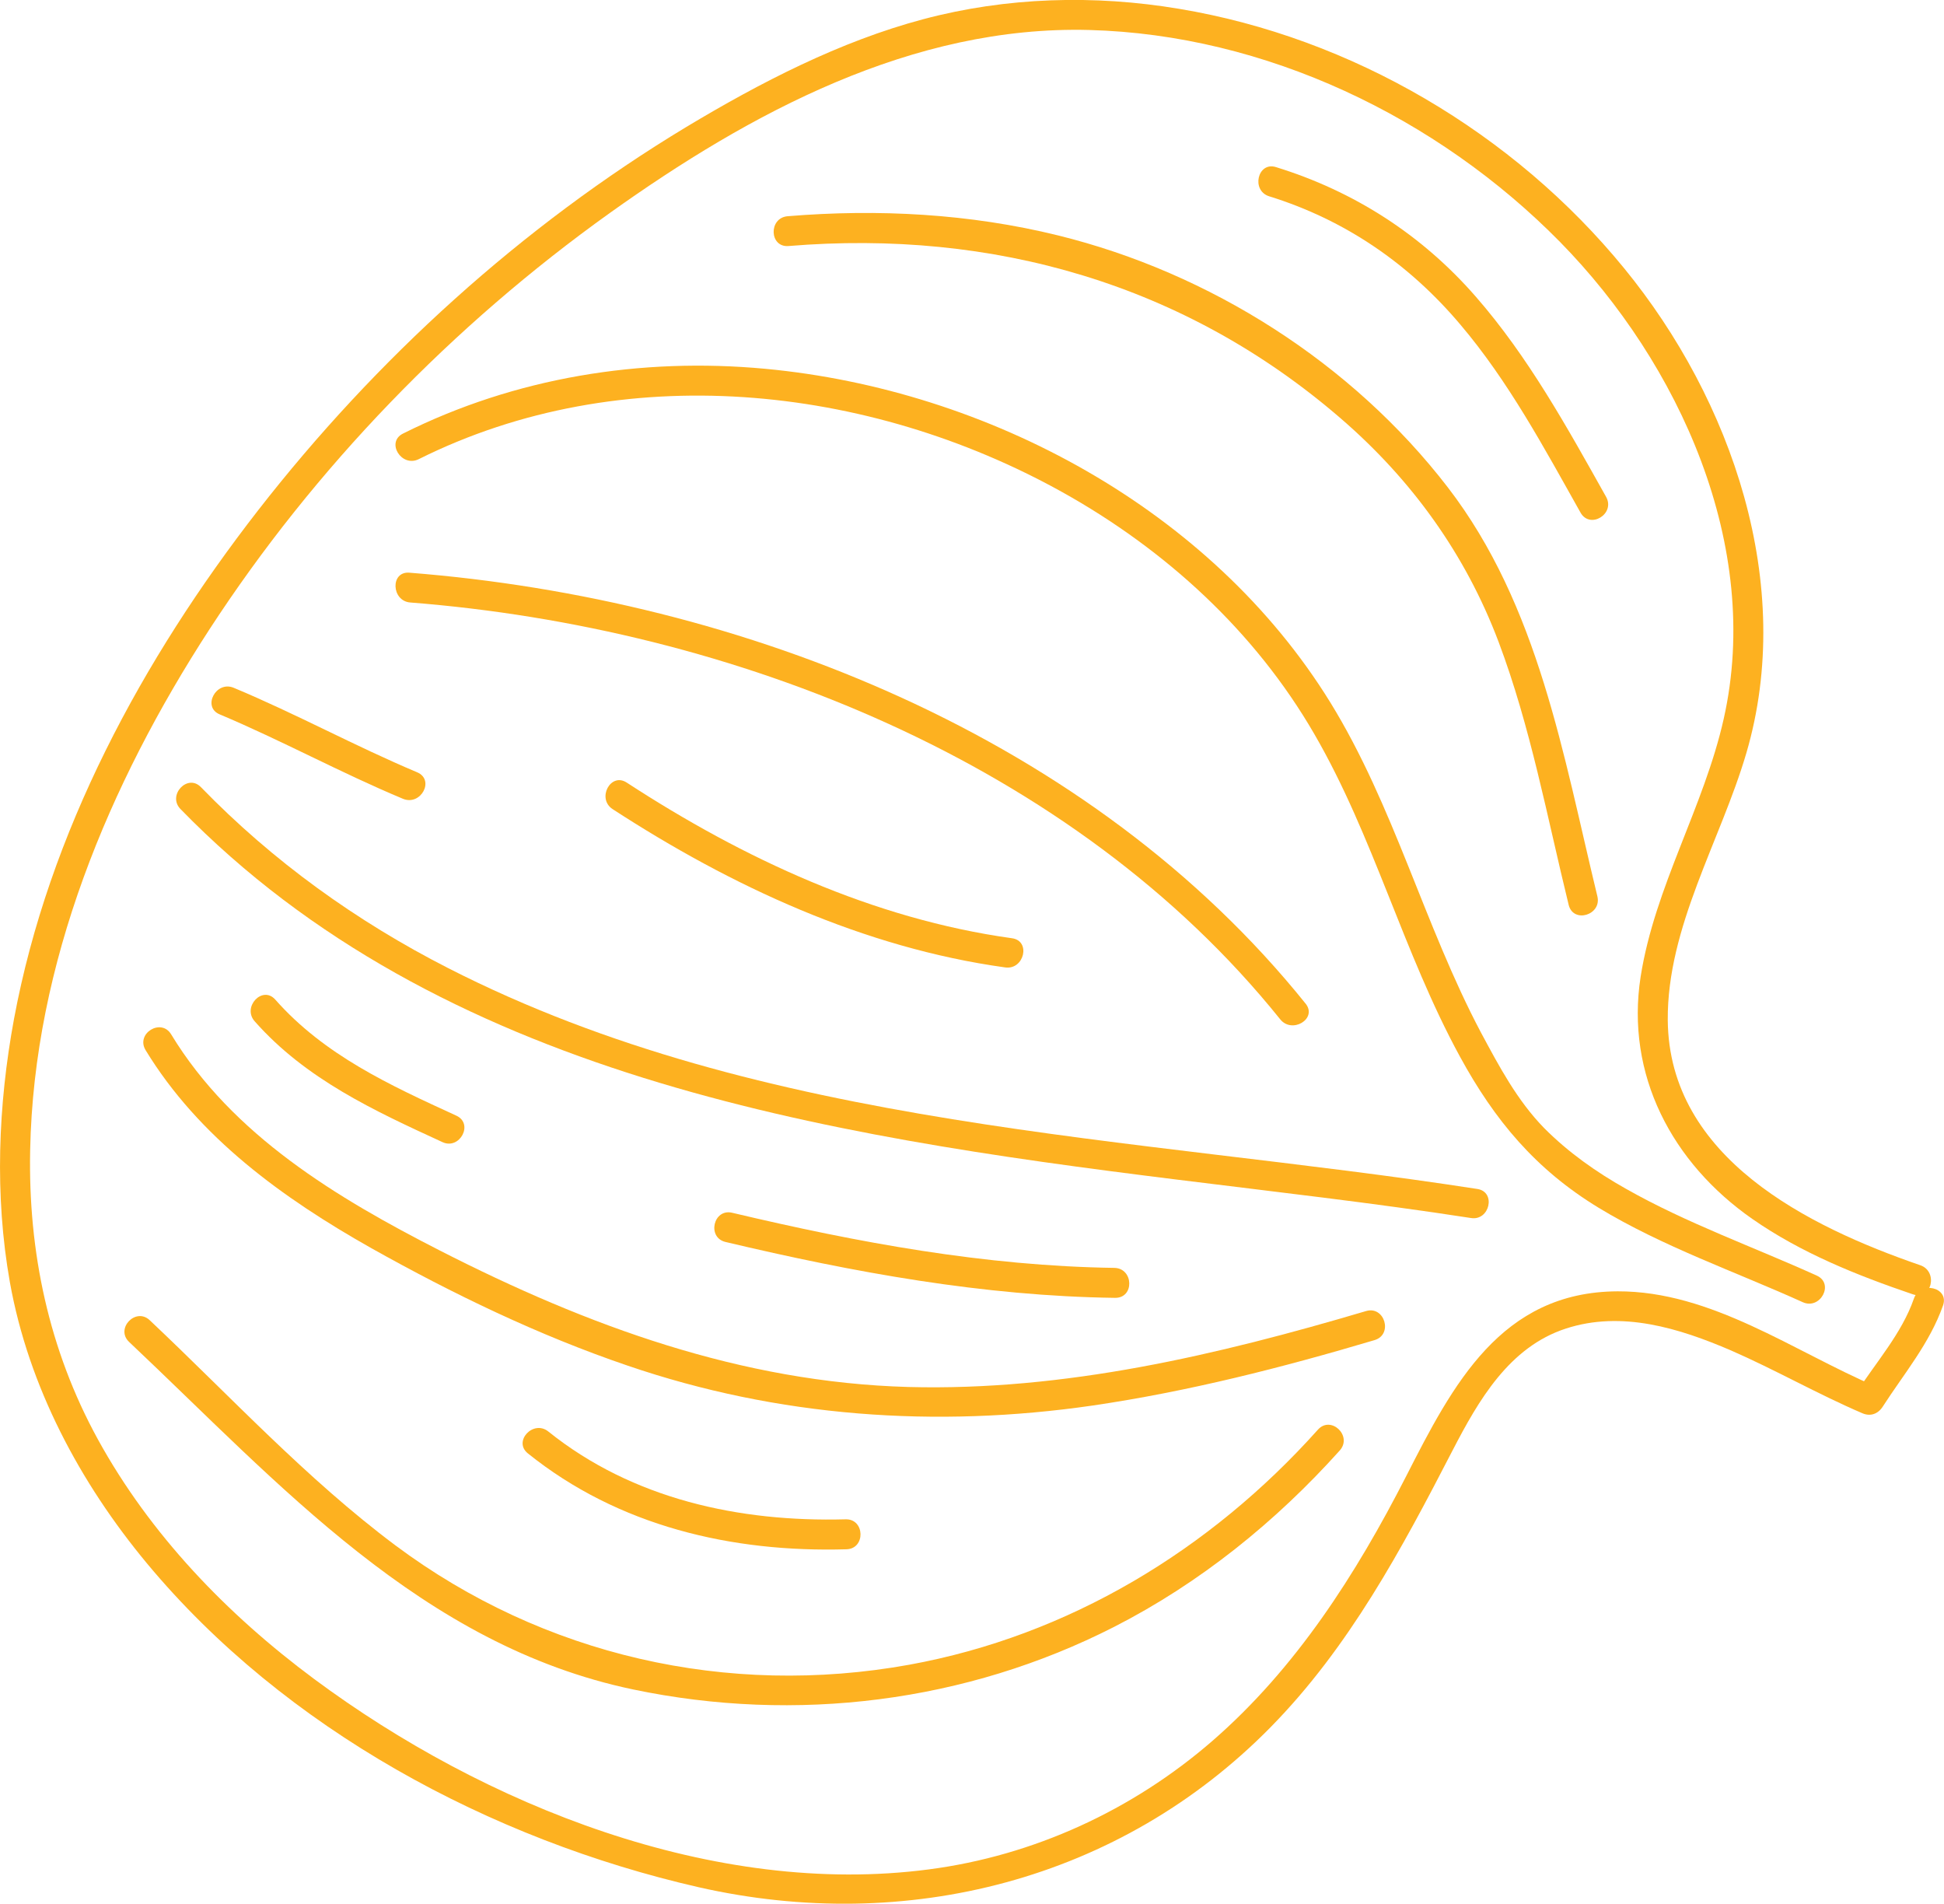 <svg fill="none" xmlns="http://www.w3.org/2000/svg" viewBox="15.17 14.28 89.72 87.84"> <path d="M103.795 72.66C98.617 70.877 92.199 67.704 92.141 61.355C92.108 57.047 94.58 53.073 95.767 49.031C98.05 41.255 95.1 32.738 90.132 26.663C85.033 20.421 77.559 16.013 69.588 14.687C65.672 14.03 61.625 14.143 57.785 15.165C53.931 16.188 50.244 18.096 46.836 20.144C39.252 24.719 32.515 30.846 27.079 37.831C21.742 44.696 17.424 52.67 15.817 61.293C15.081 65.273 14.915 69.439 15.626 73.445C16.489 78.258 18.857 82.695 21.961 86.428C28.316 94.062 37.805 99.164 47.415 101.36C57.001 103.534 66.856 101.046 73.806 93.981C77.436 90.291 79.86 85.756 82.212 81.2C83.407 78.894 84.823 76.432 87.44 75.582C90.018 74.741 92.671 75.564 95.058 76.591C97.111 77.487 99.062 78.606 101.116 79.487C101.48 79.647 101.829 79.534 102.053 79.199C103.045 77.658 104.229 76.267 104.847 74.511C105.133 73.673 103.786 73.364 103.5 74.202C102.94 75.815 101.746 77.136 100.836 78.557C101.154 78.461 101.456 78.365 101.773 78.269C97.945 76.632 94.159 73.851 89.826 73.864C84.439 73.887 82.219 78.173 80.06 82.41C77.753 86.918 74.987 91.253 71.127 94.606C67.442 97.805 62.878 99.906 58.041 100.537C48.134 101.838 37.529 97.585 29.667 91.751C25.647 88.767 22.091 85.079 19.677 80.675C17.421 76.555 16.466 72.034 16.562 67.346C16.73 58.737 20.201 50.454 24.835 43.322C29.692 35.855 36.072 29.286 43.308 24.112C49.787 19.487 57.278 15.447 65.442 15.664C73.574 15.882 81.498 19.681 87.169 25.444C92.67 31.048 96.516 39.481 94.724 47.445C93.811 51.518 91.541 55.196 90.889 59.346C90.186 63.873 92.339 67.941 96.041 70.522C98.295 72.092 100.862 73.121 103.446 74C104.332 74.301 104.633 72.946 103.795 72.66Z" fill="#FDB120"></path> <path d="M99.021 73.14C96.086 71.81 93.025 70.727 90.215 69.135C88.845 68.365 87.55 67.453 86.436 66.331C85.191 65.056 84.36 63.487 83.521 61.926C80.903 56.981 79.511 51.473 76.569 46.694C71.074 37.789 60.773 32.26 50.49 31.297C44.748 30.761 38.944 31.697 33.769 34.286C32.968 34.687 33.701 35.86 34.494 35.467C43.85 30.797 55.228 31.999 64.19 36.984C68.958 39.64 73.088 43.411 75.833 48.157C78.569 52.879 79.934 58.24 82.547 63.029C84.157 65.981 86.042 68.236 88.944 70.005C91.909 71.803 95.222 72.941 98.371 74.365C99.18 74.731 99.838 73.513 99.021 73.14Z" fill="#FDB120"></path> <path d="M83.358 69.142C67.451 66.677 50.488 66.42 35.864 58.956C31.62 56.792 27.756 54.014 24.443 50.6C23.828 49.963 22.882 50.97 23.497 51.608C35.472 63.911 53.155 66.679 69.431 68.702C73.977 69.269 78.529 69.781 83.055 70.481C83.92 70.626 84.23 69.279 83.358 69.142Z" fill="#FDB120"></path> <path d="M75.433 60.597C65.545 48.297 49.493 41.919 34.064 40.705C33.178 40.632 33.229 42.015 34.107 42.08C48.987 43.248 64.713 49.442 74.25 61.307C74.796 62.001 75.978 61.291 75.433 60.597Z" fill="#FDB120"></path> <path d="M61.875 57.572C55.465 56.682 49.473 53.893 44.093 50.389C43.35 49.904 42.7 51.129 43.443 51.614C48.911 55.17 55.046 58.017 61.565 58.919C62.437 59.04 62.762 57.693 61.875 57.572Z" fill="#FDB120"></path> <path d="M78.222 74.773C71.356 76.806 64.292 78.47 57.091 78.278C49.381 78.062 42.276 75.457 35.473 71.983C30.728 69.561 25.898 66.665 23.07 62.008C22.608 61.24 21.426 61.966 21.888 62.733C24.345 66.769 28.242 69.578 32.294 71.865C36.067 73.981 40.03 75.896 44.132 77.291C51.073 79.666 58.363 80.184 65.611 79.132C70.025 78.483 74.346 77.383 78.616 76.113C79.468 75.852 79.075 74.527 78.222 74.773Z" fill="#FDB120"></path> <path d="M75.994 80.248C71.022 85.803 64.49 89.758 57.126 91.095C48.751 92.606 40.252 90.679 33.429 85.594C29.313 82.518 25.808 78.712 22.077 75.194C21.432 74.589 20.478 75.589 21.131 76.202C28.069 82.746 34.629 90.193 44.398 92.236C51.901 93.803 59.754 92.834 66.589 89.347C70.546 87.328 74.047 84.502 77.009 81.201C77.598 80.526 76.591 79.58 75.994 80.248Z" fill="#FDB120"></path> <path d="M54.196 84.384C49.296 84.517 44.367 83.454 40.476 80.332C39.786 79.776 38.84 80.784 39.53 81.34C43.71 84.703 48.949 85.92 54.231 85.767C55.13 85.747 55.086 84.356 54.196 84.384Z" fill="#FDB120"></path> <path d="M66.599 72.782C60.629 72.698 54.753 71.611 48.962 70.239C48.095 70.032 47.786 71.379 48.652 71.586C54.554 72.986 60.556 74.085 66.635 74.165C67.534 74.175 67.491 72.8 66.599 72.782Z" fill="#FDB120"></path> <path d="M36.228 65.757C33.166 64.353 30.143 62.971 27.872 60.4C27.281 59.738 26.335 60.746 26.926 61.407C29.278 64.07 32.428 65.526 35.594 66.981C36.388 67.347 37.045 66.129 36.228 65.757Z" fill="#FDB120"></path> <path d="M34.423 49.915C31.554 48.708 28.833 47.215 25.956 46.016C25.14 45.674 24.49 46.9 25.306 47.241C28.175 48.448 30.897 49.941 33.773 51.14C34.597 51.473 35.247 50.264 34.423 49.915Z" fill="#FDB120"></path> <path d="M88.893 55.639C87.312 49.12 86.189 42.227 81.991 36.769C77.572 31.029 71.005 26.866 63.999 25.142C59.924 24.138 55.694 23.913 51.521 24.257C50.632 24.332 50.675 25.707 51.564 25.632C60.995 24.854 69.872 27.379 77.066 33.602C80.33 36.423 82.807 39.856 84.333 43.897C85.809 47.815 86.573 51.975 87.568 56.034C87.783 56.903 89.1 56.501 88.893 55.639Z" fill="#FDB120"></path> <path d="M89.297 37.209C87.5 34.005 85.709 30.746 83.275 27.961C80.793 25.115 77.665 23.103 74.056 21.99C73.211 21.728 72.901 23.075 73.746 23.338C77.245 24.423 80.194 26.448 82.557 29.243C84.79 31.87 86.435 34.946 88.116 37.935C88.555 38.711 89.729 37.993 89.297 37.209Z" fill="#FDB120"></path> </svg>
